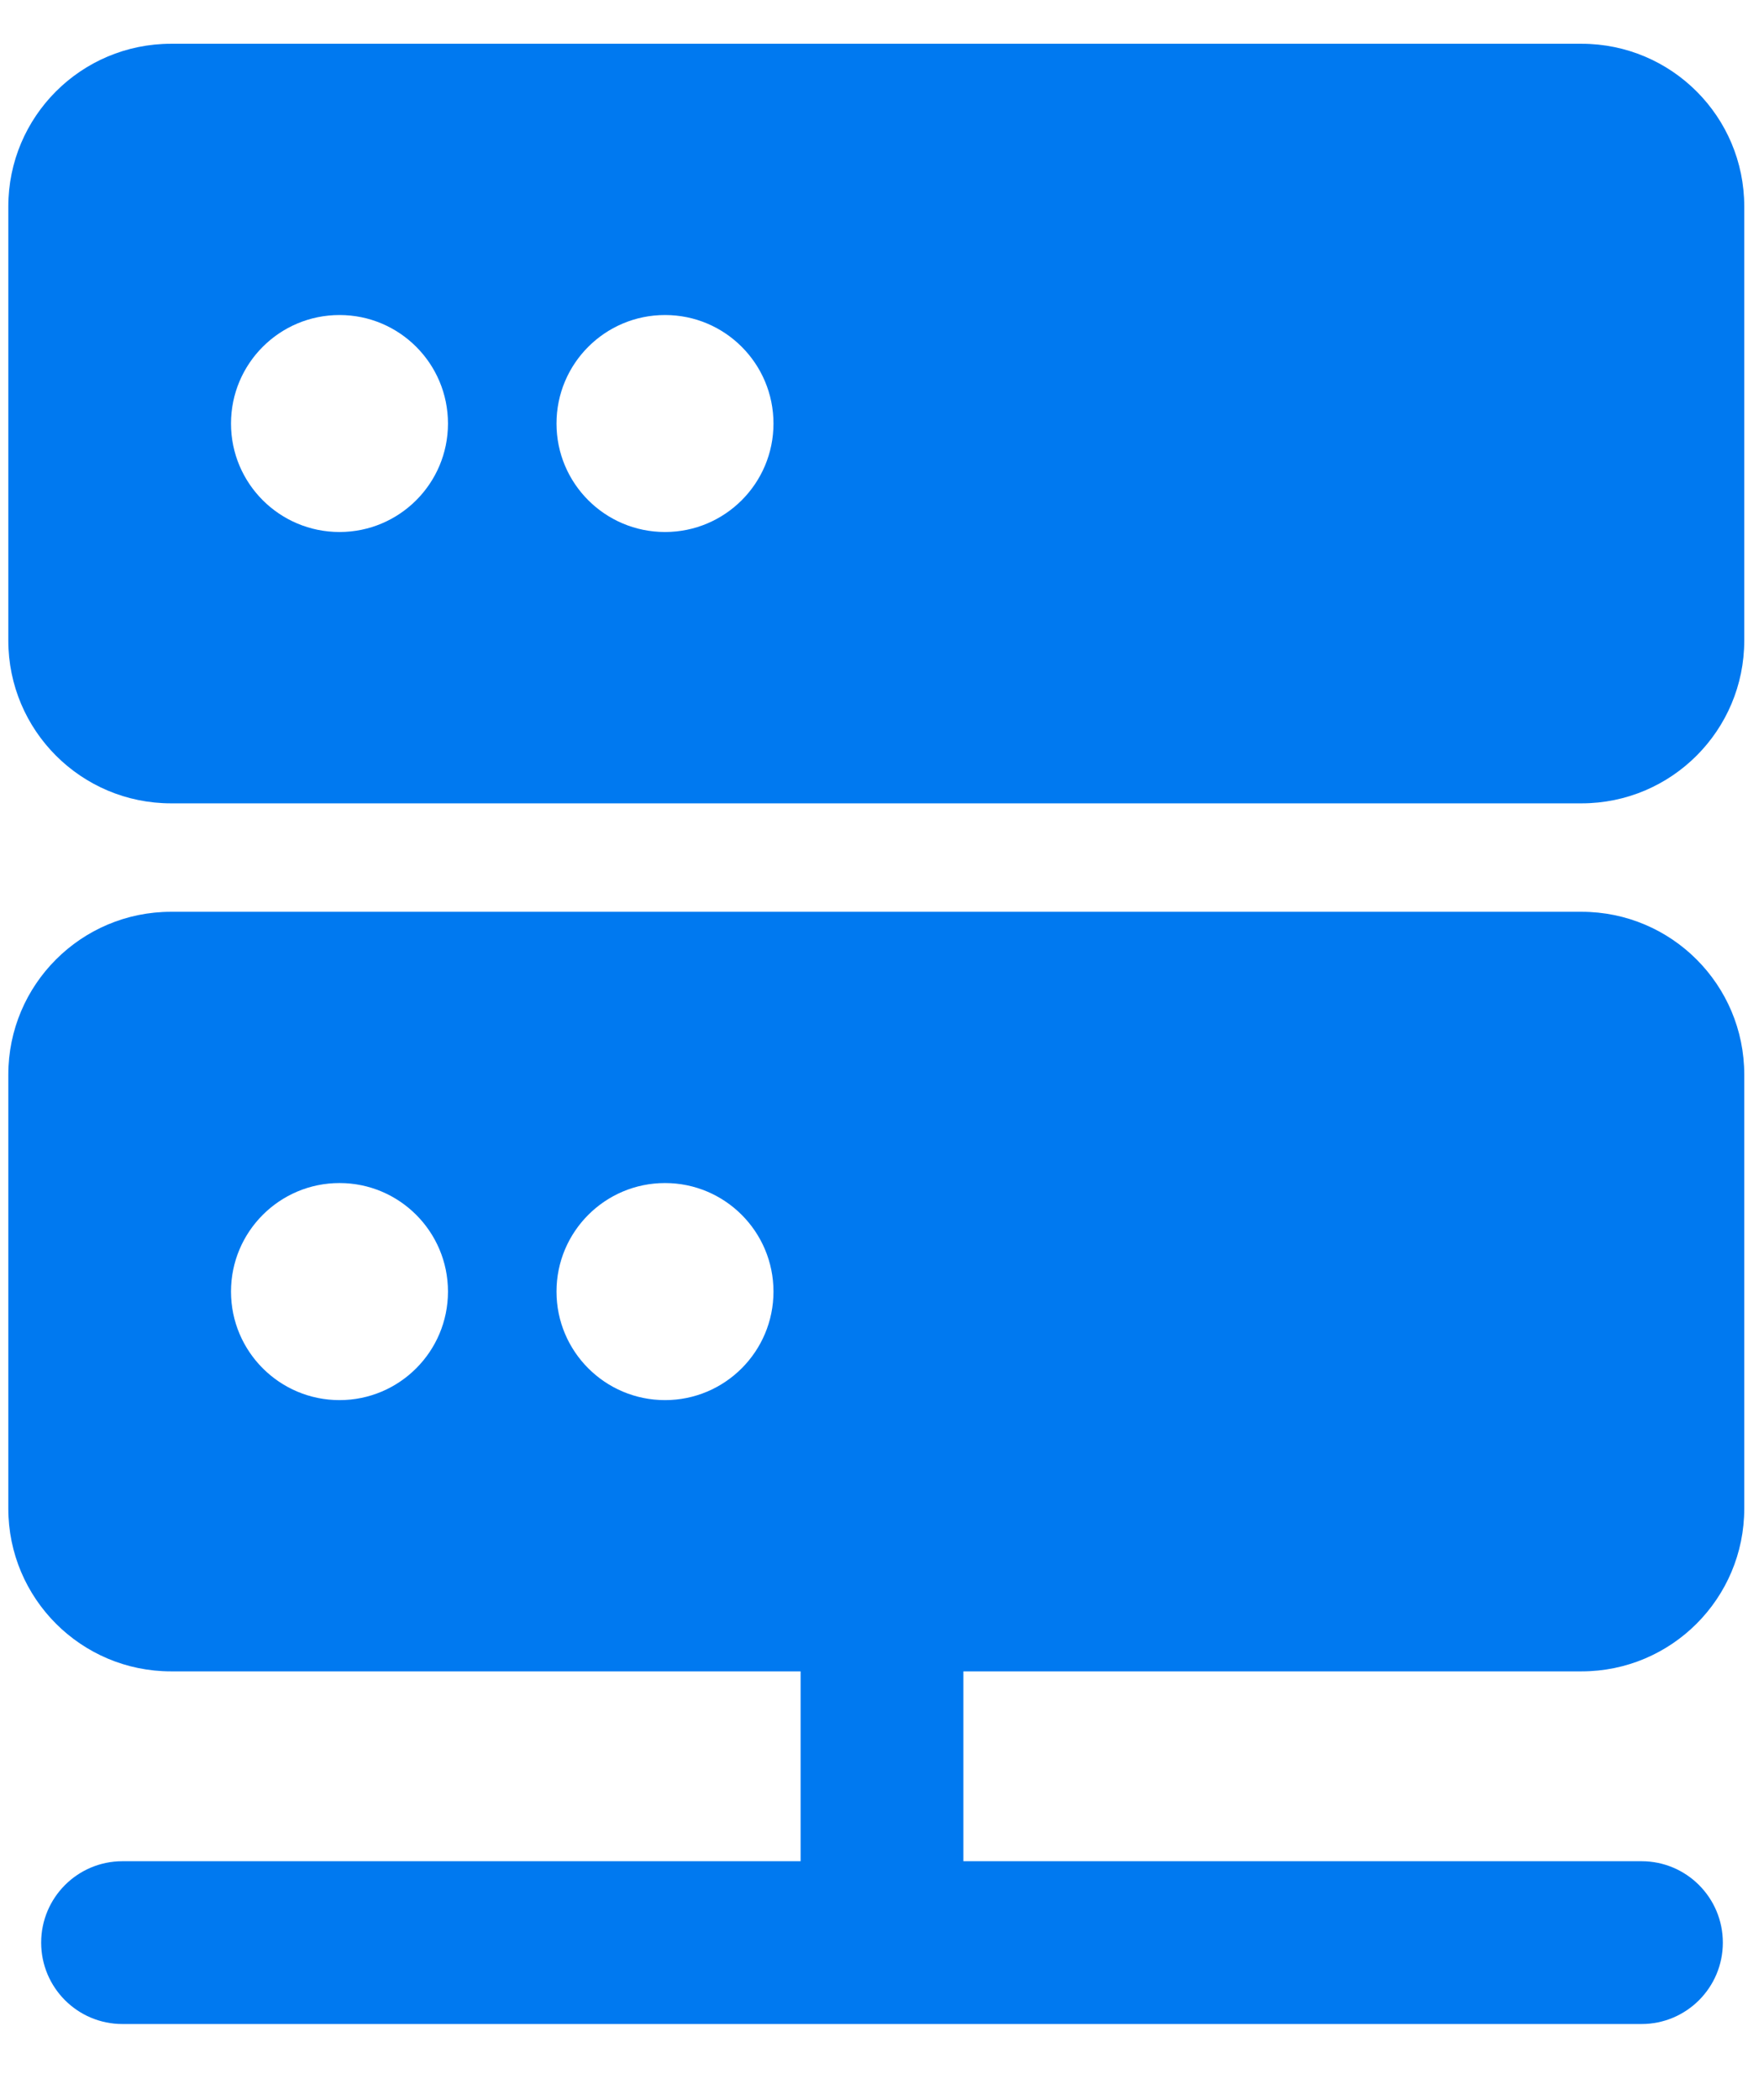 <svg width="21" height="25" viewBox="0 0 21 25" fill="none" xmlns="http://www.w3.org/2000/svg">
<path fill-rule="evenodd" clip-rule="evenodd" d="M0.099 2.458C0.099 1.388 0.966 0.521 2.036 0.521H18.828C19.898 0.521 20.765 1.388 20.765 2.458V7.625C20.765 8.695 19.898 9.563 18.828 9.563H2.036C0.966 9.563 0.099 8.695 0.099 7.625V2.458ZM2.75 5.042C2.75 4.328 3.328 3.75 4.042 3.75C4.755 3.75 5.333 4.328 5.333 5.042C5.333 5.755 4.755 6.333 4.042 6.333C3.328 6.333 2.75 5.755 2.75 5.042ZM7.917 3.75C7.203 3.75 6.625 4.328 6.625 5.042C6.625 5.755 7.203 6.333 7.917 6.333C8.63 6.333 9.208 5.755 9.208 5.042C9.208 4.328 8.63 3.75 7.917 3.75Z" fill="#0079F0"/>
<path fill-rule="evenodd" clip-rule="evenodd" d="M0.099 12.792C0.099 11.722 0.966 10.854 2.036 10.854H18.828C19.898 10.854 20.765 11.722 20.765 12.792V17.958C20.765 19.028 19.898 19.896 18.828 19.896H11.469V22.156H19.542C20.077 22.156 20.51 22.59 20.51 23.125C20.51 23.66 20.077 24.094 19.542 24.094H1.458C0.923 24.094 0.49 23.66 0.49 23.125C0.49 22.59 0.923 22.156 1.458 22.156H9.531V19.896H2.036C0.966 19.896 0.099 19.028 0.099 17.958V12.792ZM2.75 15.375C2.75 14.662 3.328 14.083 4.042 14.083C4.755 14.083 5.333 14.662 5.333 15.375C5.333 16.088 4.755 16.667 4.042 16.667C3.328 16.667 2.75 16.088 2.75 15.375ZM6.625 15.375C6.625 14.662 7.203 14.083 7.917 14.083C8.63 14.083 9.208 14.662 9.208 15.375C9.208 16.088 8.63 16.667 7.917 16.667C7.203 16.667 6.625 16.088 6.625 15.375Z" fill="#0079F0"/>
</svg>
